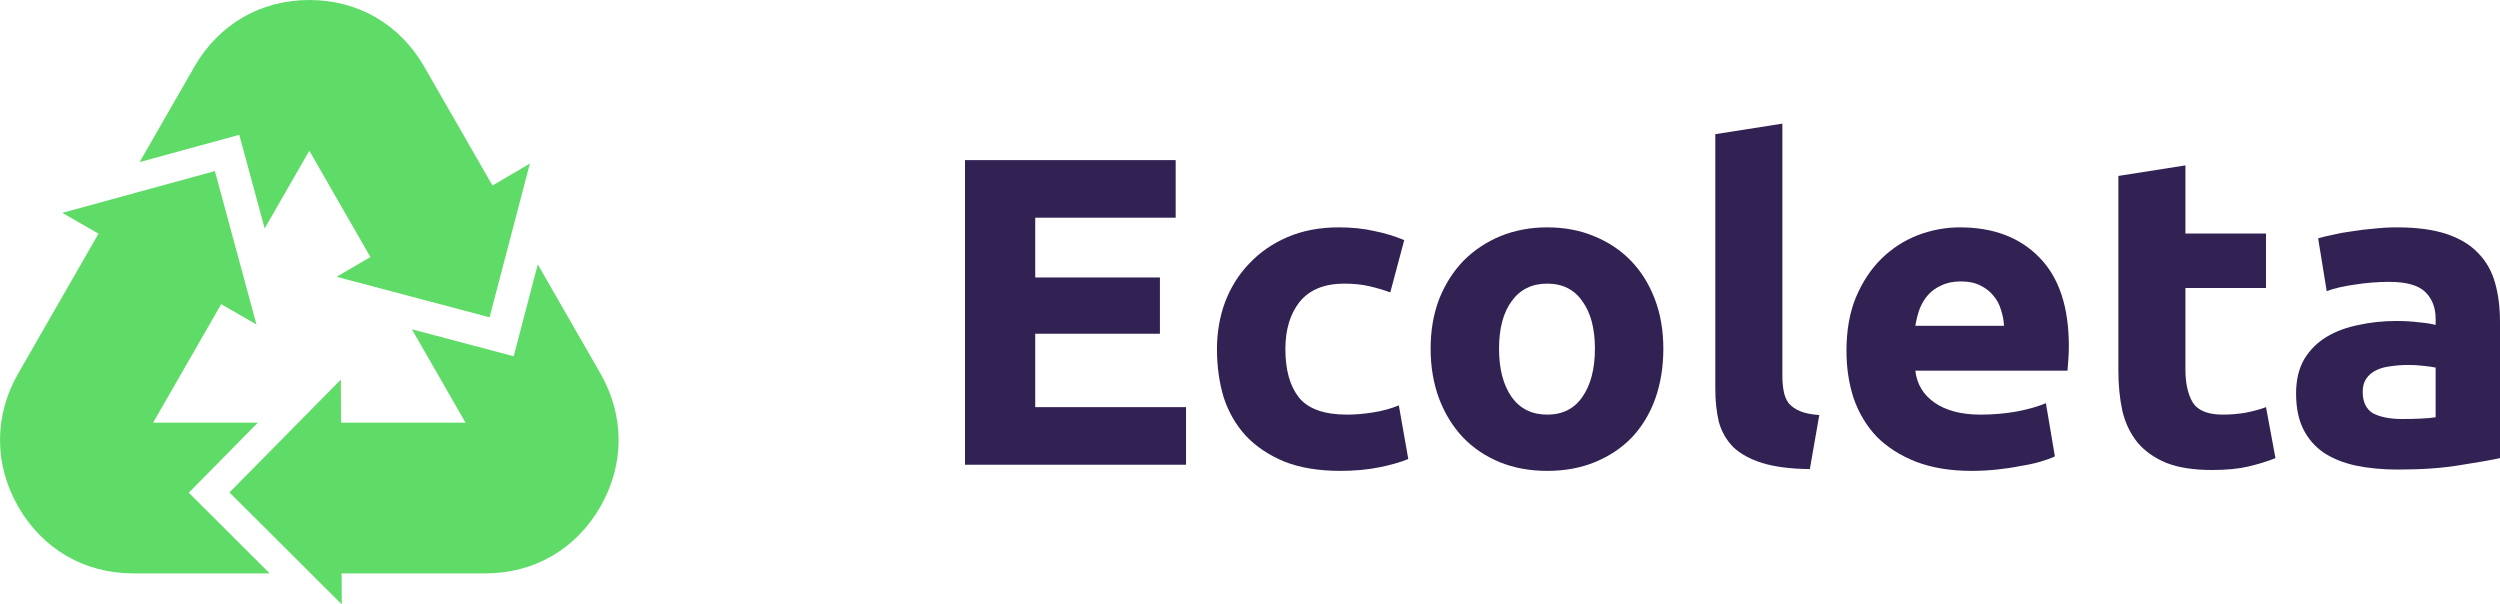 <svg width="182" height="44" viewBox="0 0 182 44" fill="none" xmlns="http://www.w3.org/2000/svg">
<path d="M70.252 33.832V11.656H85.589V15.848H75.365V20.2H84.442V24.296H75.365V29.64H86.343V33.832H70.252Z" fill="#322153"/>
<path d="M88.595 25.416C88.595 24.2 88.792 23.059 89.185 21.992C89.6 20.904 90.19 19.965 90.955 19.176C91.719 18.365 92.648 17.725 93.74 17.256C94.833 16.787 96.078 16.552 97.476 16.552C98.394 16.552 99.235 16.637 99.999 16.808C100.764 16.957 101.507 17.181 102.228 17.48L101.212 21.288C100.753 21.117 100.251 20.968 99.705 20.84C99.158 20.712 98.547 20.648 97.869 20.648C96.427 20.648 95.346 21.085 94.625 21.96C93.926 22.835 93.576 23.987 93.576 25.416C93.576 26.931 93.904 28.104 94.559 28.936C95.237 29.768 96.406 30.184 98.066 30.184C98.656 30.184 99.29 30.131 99.967 30.024C100.644 29.917 101.267 29.747 101.835 29.512L102.523 33.416C101.955 33.651 101.245 33.853 100.393 34.024C99.541 34.195 98.601 34.28 97.575 34.28C96.001 34.28 94.647 34.056 93.511 33.608C92.375 33.139 91.435 32.509 90.693 31.72C89.972 30.931 89.436 30.003 89.087 28.936C88.759 27.848 88.595 26.675 88.595 25.416Z" fill="#322153"/>
<path d="M121.091 25.384C121.091 26.707 120.895 27.923 120.501 29.032C120.108 30.12 119.54 31.059 118.797 31.848C118.054 32.616 117.159 33.213 116.11 33.64C115.083 34.067 113.925 34.28 112.636 34.28C111.369 34.28 110.211 34.067 109.163 33.64C108.136 33.213 107.251 32.616 106.508 31.848C105.765 31.059 105.186 30.12 104.771 29.032C104.356 27.923 104.149 26.707 104.149 25.384C104.149 24.061 104.356 22.856 104.771 21.768C105.208 20.68 105.798 19.752 106.541 18.984C107.306 18.216 108.201 17.619 109.228 17.192C110.277 16.765 111.413 16.552 112.636 16.552C113.882 16.552 115.018 16.765 116.044 17.192C117.093 17.619 117.989 18.216 118.732 18.984C119.475 19.752 120.053 20.68 120.469 21.768C120.884 22.856 121.091 24.061 121.091 25.384ZM116.11 25.384C116.11 23.912 115.804 22.76 115.192 21.928C114.603 21.075 113.751 20.648 112.636 20.648C111.522 20.648 110.659 21.075 110.047 21.928C109.436 22.76 109.13 23.912 109.13 25.384C109.13 26.856 109.436 28.029 110.047 28.904C110.659 29.757 111.522 30.184 112.636 30.184C113.751 30.184 114.603 29.757 115.192 28.904C115.804 28.029 116.11 26.856 116.11 25.384Z" fill="#322153"/>
<path d="M131.756 34.152C130.336 34.131 129.178 33.981 128.282 33.704C127.408 33.427 126.709 33.043 126.185 32.552C125.682 32.04 125.333 31.432 125.136 30.728C124.961 30.003 124.874 29.192 124.874 28.296V9.768L129.757 9V27.336C129.757 27.763 129.789 28.147 129.855 28.488C129.92 28.829 130.041 29.117 130.215 29.352C130.412 29.587 130.685 29.779 131.035 29.928C131.384 30.077 131.854 30.173 132.444 30.216L131.756 34.152Z" fill="#322153"/>
<path d="M134.423 25.544C134.423 24.051 134.653 22.749 135.112 21.64C135.592 20.509 136.215 19.571 136.98 18.824C137.744 18.077 138.618 17.512 139.601 17.128C140.606 16.744 141.633 16.552 142.682 16.552C145.129 16.552 147.062 17.288 148.482 18.76C149.902 20.211 150.612 22.355 150.612 25.192C150.612 25.469 150.601 25.779 150.579 26.12C150.558 26.44 150.536 26.728 150.514 26.984H139.437C139.547 27.965 140.016 28.744 140.846 29.32C141.677 29.896 142.791 30.184 144.189 30.184C145.085 30.184 145.959 30.109 146.811 29.96C147.685 29.789 148.395 29.587 148.941 29.352L149.596 33.224C149.334 33.352 148.985 33.48 148.548 33.608C148.111 33.736 147.619 33.843 147.073 33.928C146.549 34.035 145.981 34.12 145.369 34.184C144.757 34.248 144.145 34.28 143.534 34.28C141.983 34.28 140.628 34.056 139.47 33.608C138.334 33.16 137.384 32.552 136.619 31.784C135.876 30.995 135.319 30.067 134.948 29C134.598 27.933 134.423 26.781 134.423 25.544ZM145.893 23.72C145.871 23.315 145.795 22.92 145.664 22.536C145.555 22.152 145.369 21.811 145.107 21.512C144.866 21.213 144.55 20.968 144.156 20.776C143.785 20.584 143.315 20.488 142.747 20.488C142.201 20.488 141.731 20.584 141.338 20.776C140.945 20.947 140.617 21.181 140.355 21.48C140.093 21.779 139.885 22.131 139.732 22.536C139.601 22.92 139.503 23.315 139.437 23.72H145.893Z" fill="#322153"/>
<path d="M154.217 12.808L159.099 12.04V17H164.965V20.968H159.099V26.888C159.099 27.891 159.274 28.691 159.624 29.288C159.995 29.885 160.727 30.184 161.819 30.184C162.344 30.184 162.879 30.141 163.425 30.056C163.993 29.949 164.507 29.811 164.965 29.64L165.654 33.352C165.064 33.587 164.408 33.789 163.687 33.96C162.966 34.131 162.082 34.216 161.033 34.216C159.7 34.216 158.597 34.045 157.723 33.704C156.849 33.341 156.15 32.851 155.626 32.232C155.101 31.592 154.73 30.824 154.511 29.928C154.315 29.032 154.217 28.04 154.217 26.952V12.808Z" fill="#322153"/>
<path d="M174.889 30.504C175.369 30.504 175.828 30.493 176.265 30.472C176.702 30.451 177.051 30.419 177.314 30.376V26.76C177.117 26.717 176.822 26.675 176.429 26.632C176.036 26.589 175.675 26.568 175.347 26.568C174.889 26.568 174.452 26.6 174.037 26.664C173.643 26.707 173.294 26.803 172.988 26.952C172.682 27.101 172.442 27.304 172.267 27.56C172.092 27.816 172.005 28.136 172.005 28.52C172.005 29.267 172.256 29.789 172.758 30.088C173.283 30.365 173.993 30.504 174.889 30.504ZM174.495 16.552C175.937 16.552 177.139 16.712 178.1 17.032C179.061 17.352 179.826 17.811 180.394 18.408C180.984 19.005 181.399 19.731 181.639 20.584C181.88 21.437 182 22.387 182 23.432V33.352C181.301 33.501 180.329 33.672 179.083 33.864C177.838 34.077 176.331 34.184 174.561 34.184C173.447 34.184 172.431 34.088 171.513 33.896C170.617 33.704 169.842 33.395 169.186 32.968C168.531 32.52 168.029 31.944 167.679 31.24C167.329 30.536 167.155 29.672 167.155 28.648C167.155 27.667 167.351 26.835 167.745 26.152C168.16 25.469 168.706 24.925 169.383 24.52C170.06 24.115 170.836 23.827 171.71 23.656C172.584 23.464 173.49 23.368 174.43 23.368C175.063 23.368 175.62 23.4 176.101 23.464C176.604 23.507 177.008 23.571 177.314 23.656V23.208C177.314 22.397 177.062 21.747 176.56 21.256C176.057 20.765 175.184 20.52 173.938 20.52C173.108 20.52 172.289 20.584 171.48 20.712C170.672 20.819 169.973 20.979 169.383 21.192L168.76 17.352C169.044 17.267 169.394 17.181 169.809 17.096C170.246 16.989 170.716 16.904 171.218 16.84C171.721 16.755 172.245 16.691 172.791 16.648C173.359 16.584 173.927 16.552 174.495 16.552Z" fill="#322153"/>
<path d="M4.535 15.496L15.644 12.454L18.67 23.621L16.101 22.144L11.146 30.771H18.771L13.742 35.869L19.634 41.743H9.695C6.148 41.743 3.103 39.976 1.33 36.889C-0.443 33.801 -0.443 30.268 1.33 27.18L7.171 17.011L4.535 15.496Z" fill="#5FDC68"/>
<path d="M24.881 44L16.706 35.85L24.814 27.632L24.826 30.771H33.891L29.986 23.972L37.397 25.935L39.15 19.247L43.706 27.179C45.479 30.267 45.479 33.8 43.706 36.889C41.932 39.976 38.888 41.743 35.341 41.743H24.871L24.88 43.999L24.881 44Z" fill="#5FDC68"/>
<path d="M30.884 4.854L35.852 13.504L38.574 11.909L35.64 23.1L24.506 20.151L26.964 18.711L22.519 10.972L19.268 16.631L17.42 9.814L10.164 11.801L14.154 4.854C15.928 1.766 18.972 0 22.519 0C26.066 0 29.111 1.767 30.884 4.854Z" fill="#5FDC68"/>
</svg>
